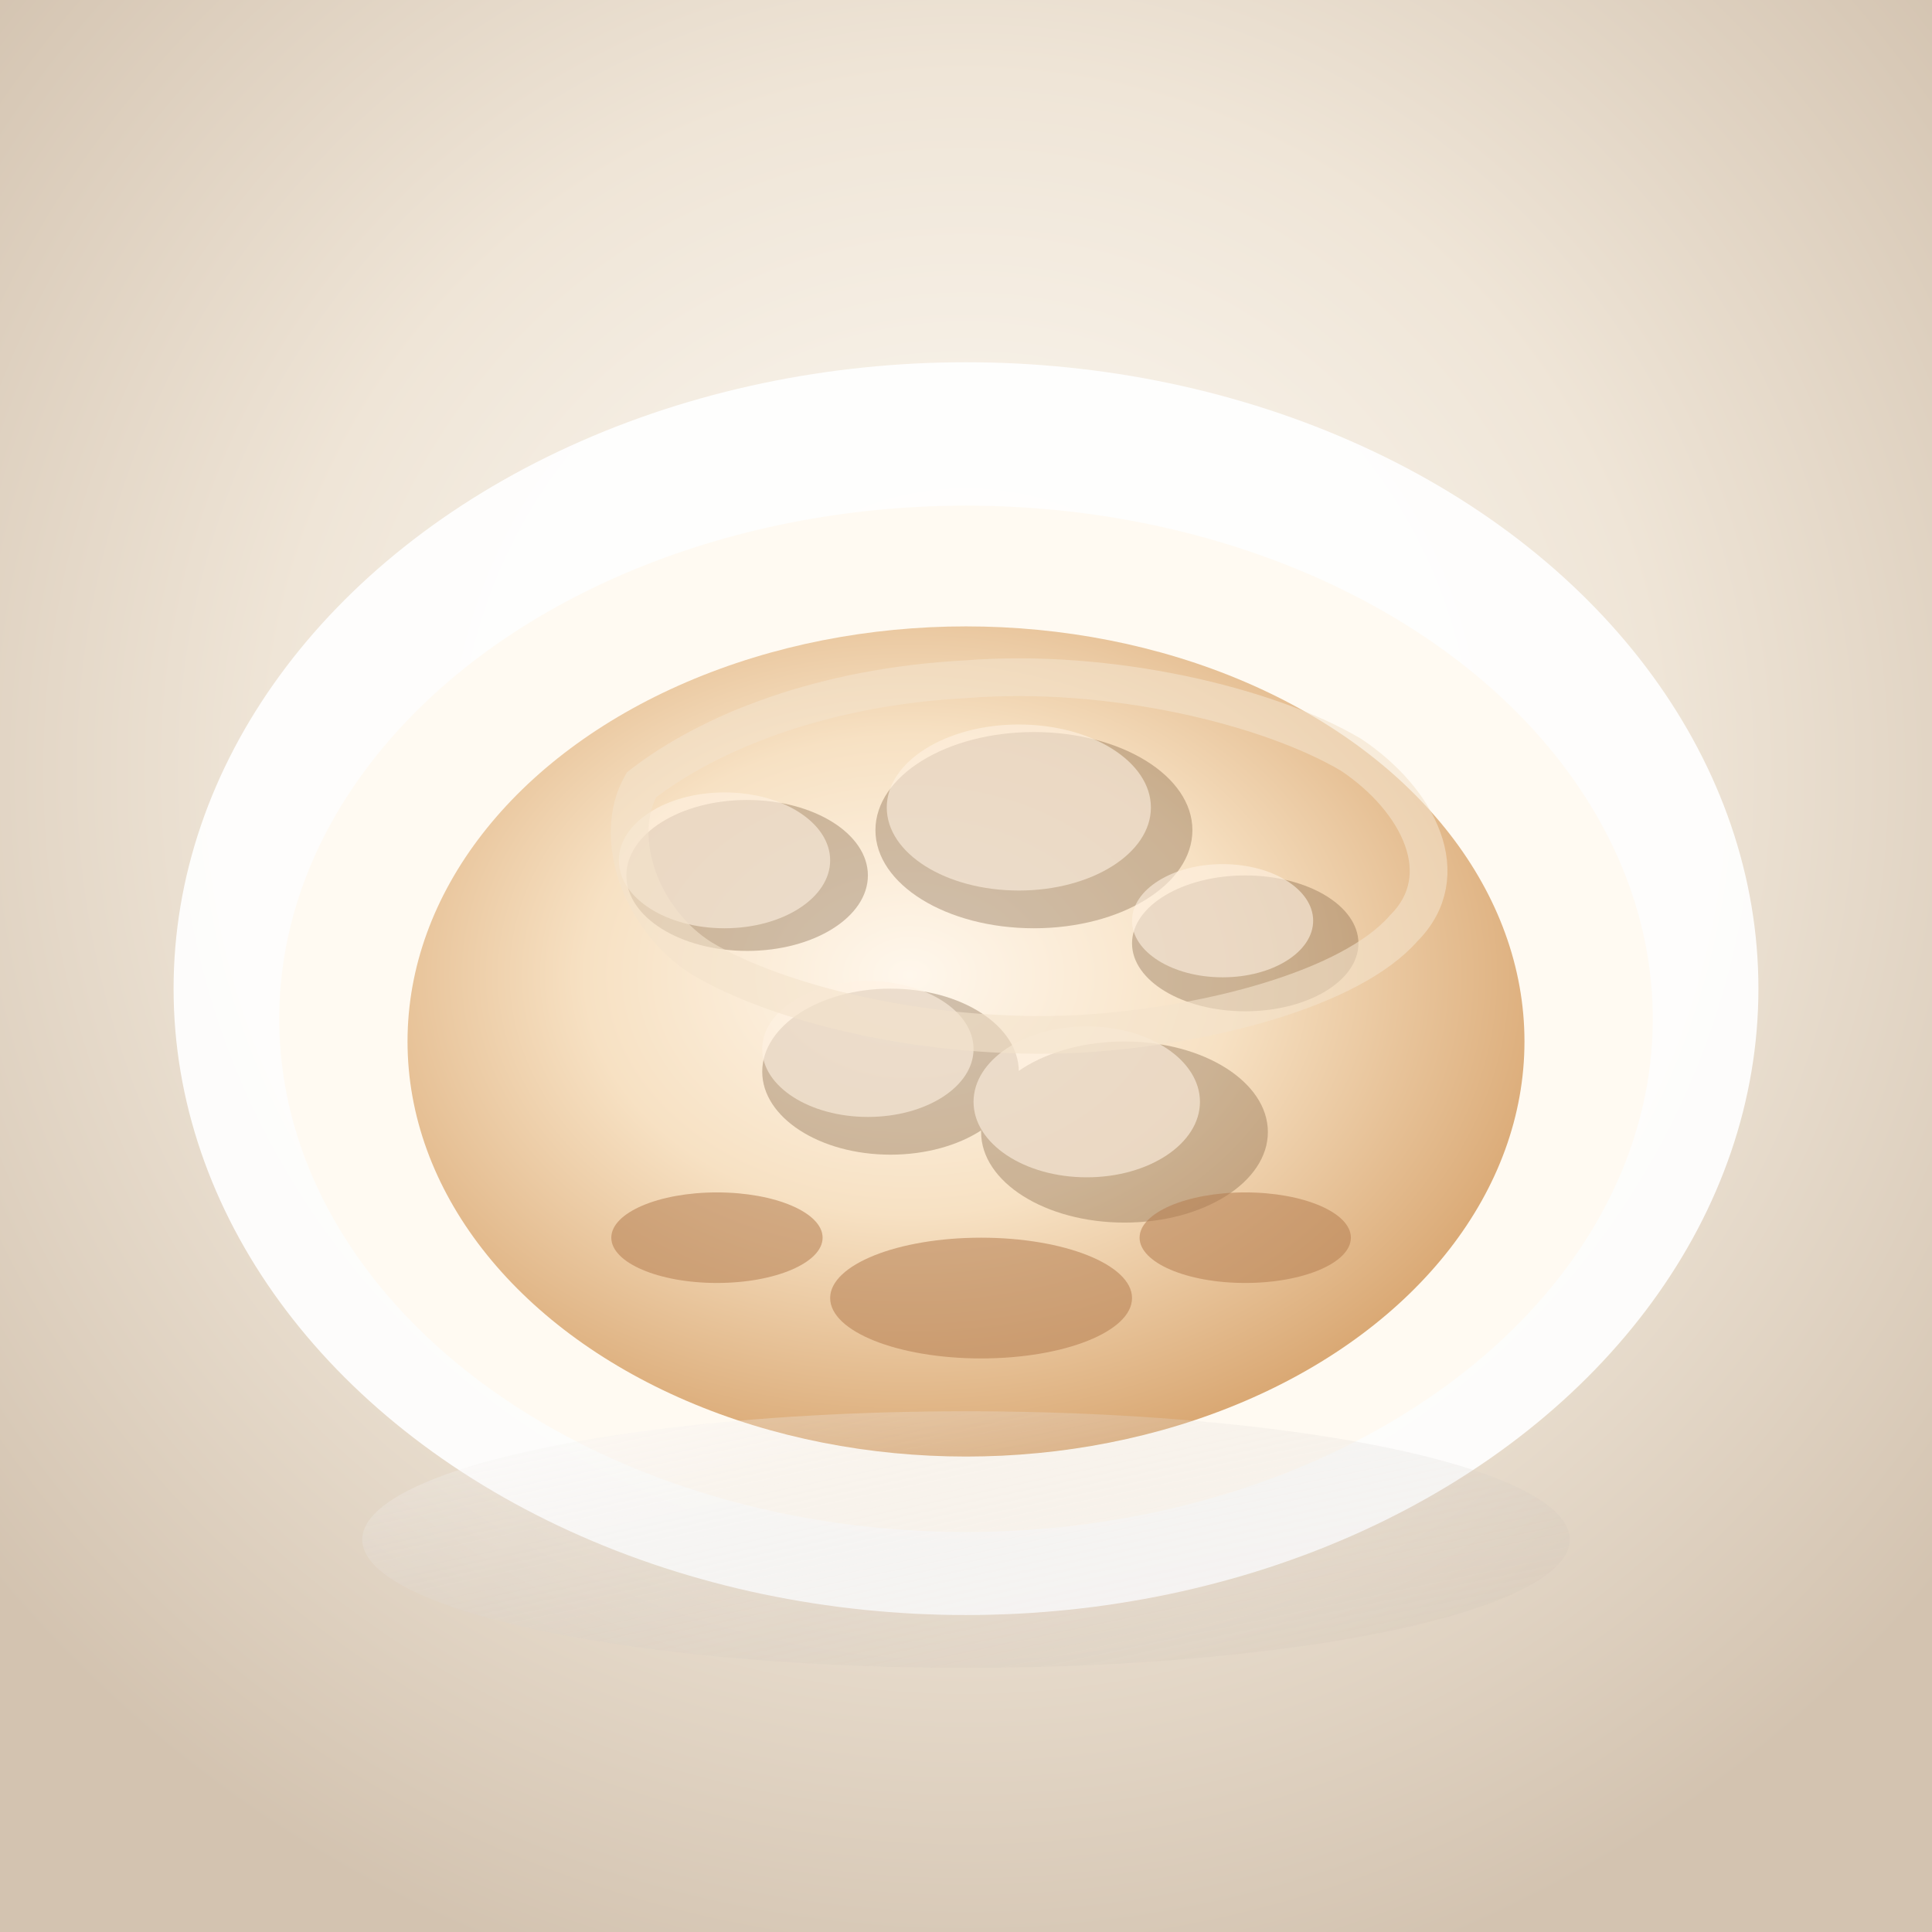 <svg xmlns="http://www.w3.org/2000/svg" viewBox="0 0 512 512">
  <rect x="0" y="0" width="512" height="512" fill="#333333" stroke="none"/>
  <defs>
    <radialGradient id="bg" cx="50%" cy="40%" r="65%">
      <stop offset="0%" stop-color="#fffdf8" />
      <stop offset="55%" stop-color="#efe5d7" />
      <stop offset="100%" stop-color="#d3c3b0" />
    </radialGradient>
    <linearGradient id="mist" x1="0%" y1="0%" x2="100%" y2="100%">
      <stop offset="0%" stop-color="#ffffff" stop-opacity="0.75" />
      <stop offset="100%" stop-color="#b3a69c" stop-opacity="0.15" />
    </linearGradient>
    <radialGradient id="malai" cx="45%" cy="42%" r="60%">
      <stop offset="0%" stop-color="#fff7ec" />
      <stop offset="48%" stop-color="#f7e1c3" />
      <stop offset="100%" stop-color="#d9a772" />
    </radialGradient>
  </defs>
  <rect width="512" height="512" fill="url(#bg)" />
  <ellipse cx="256" cy="262" rx="210" ry="166" fill="#ffffff" opacity="0.92" />
  <ellipse cx="256" cy="270" rx="182" ry="136" fill="#fffaf2" />
  <ellipse cx="256" cy="276" rx="148" ry="110" fill="url(#malai)" />

  <g opacity="0.35" fill="#7c5c3b">
    <ellipse cx="198" cy="232" rx="32" ry="20" />
    <ellipse cx="274" cy="220" rx="42" ry="26" />
    <ellipse cx="330" cy="250" rx="30" ry="18" />
    <ellipse cx="236" cy="284" rx="34" ry="22" />
    <ellipse cx="298" cy="300" rx="38" ry="24" />
  </g>

  <g opacity="0.6" fill="#fff2e2">
    <ellipse cx="192" cy="228" rx="28" ry="18" />
    <ellipse cx="270" cy="214" rx="35" ry="22" />
    <ellipse cx="324" cy="244" rx="24" ry="15" />
    <ellipse cx="230" cy="278" rx="28" ry="18" />
    <ellipse cx="288" cy="292" rx="30" ry="20" />
  </g>

  <g opacity="0.55" fill="#b57d51">
    <ellipse cx="190" cy="328" rx="28" ry="12" />
    <ellipse cx="260" cy="344" rx="40" ry="16" />
    <ellipse cx="330" cy="328" rx="28" ry="12" />
  </g>

  <path d="M170 208c18-14 48-26 86-28 38-3 80 7 102 20 18 12 28 32 14 46-14 16-52 26-86 28-40 2-80-8-100-20-16-10-24-32-16-46z" fill="none" stroke="#f4e2cc" stroke-width="10" opacity="0.6" />
  <ellipse cx="256" cy="408" rx="160" ry="34" fill="url(#mist)" opacity="0.45" />
</svg>
